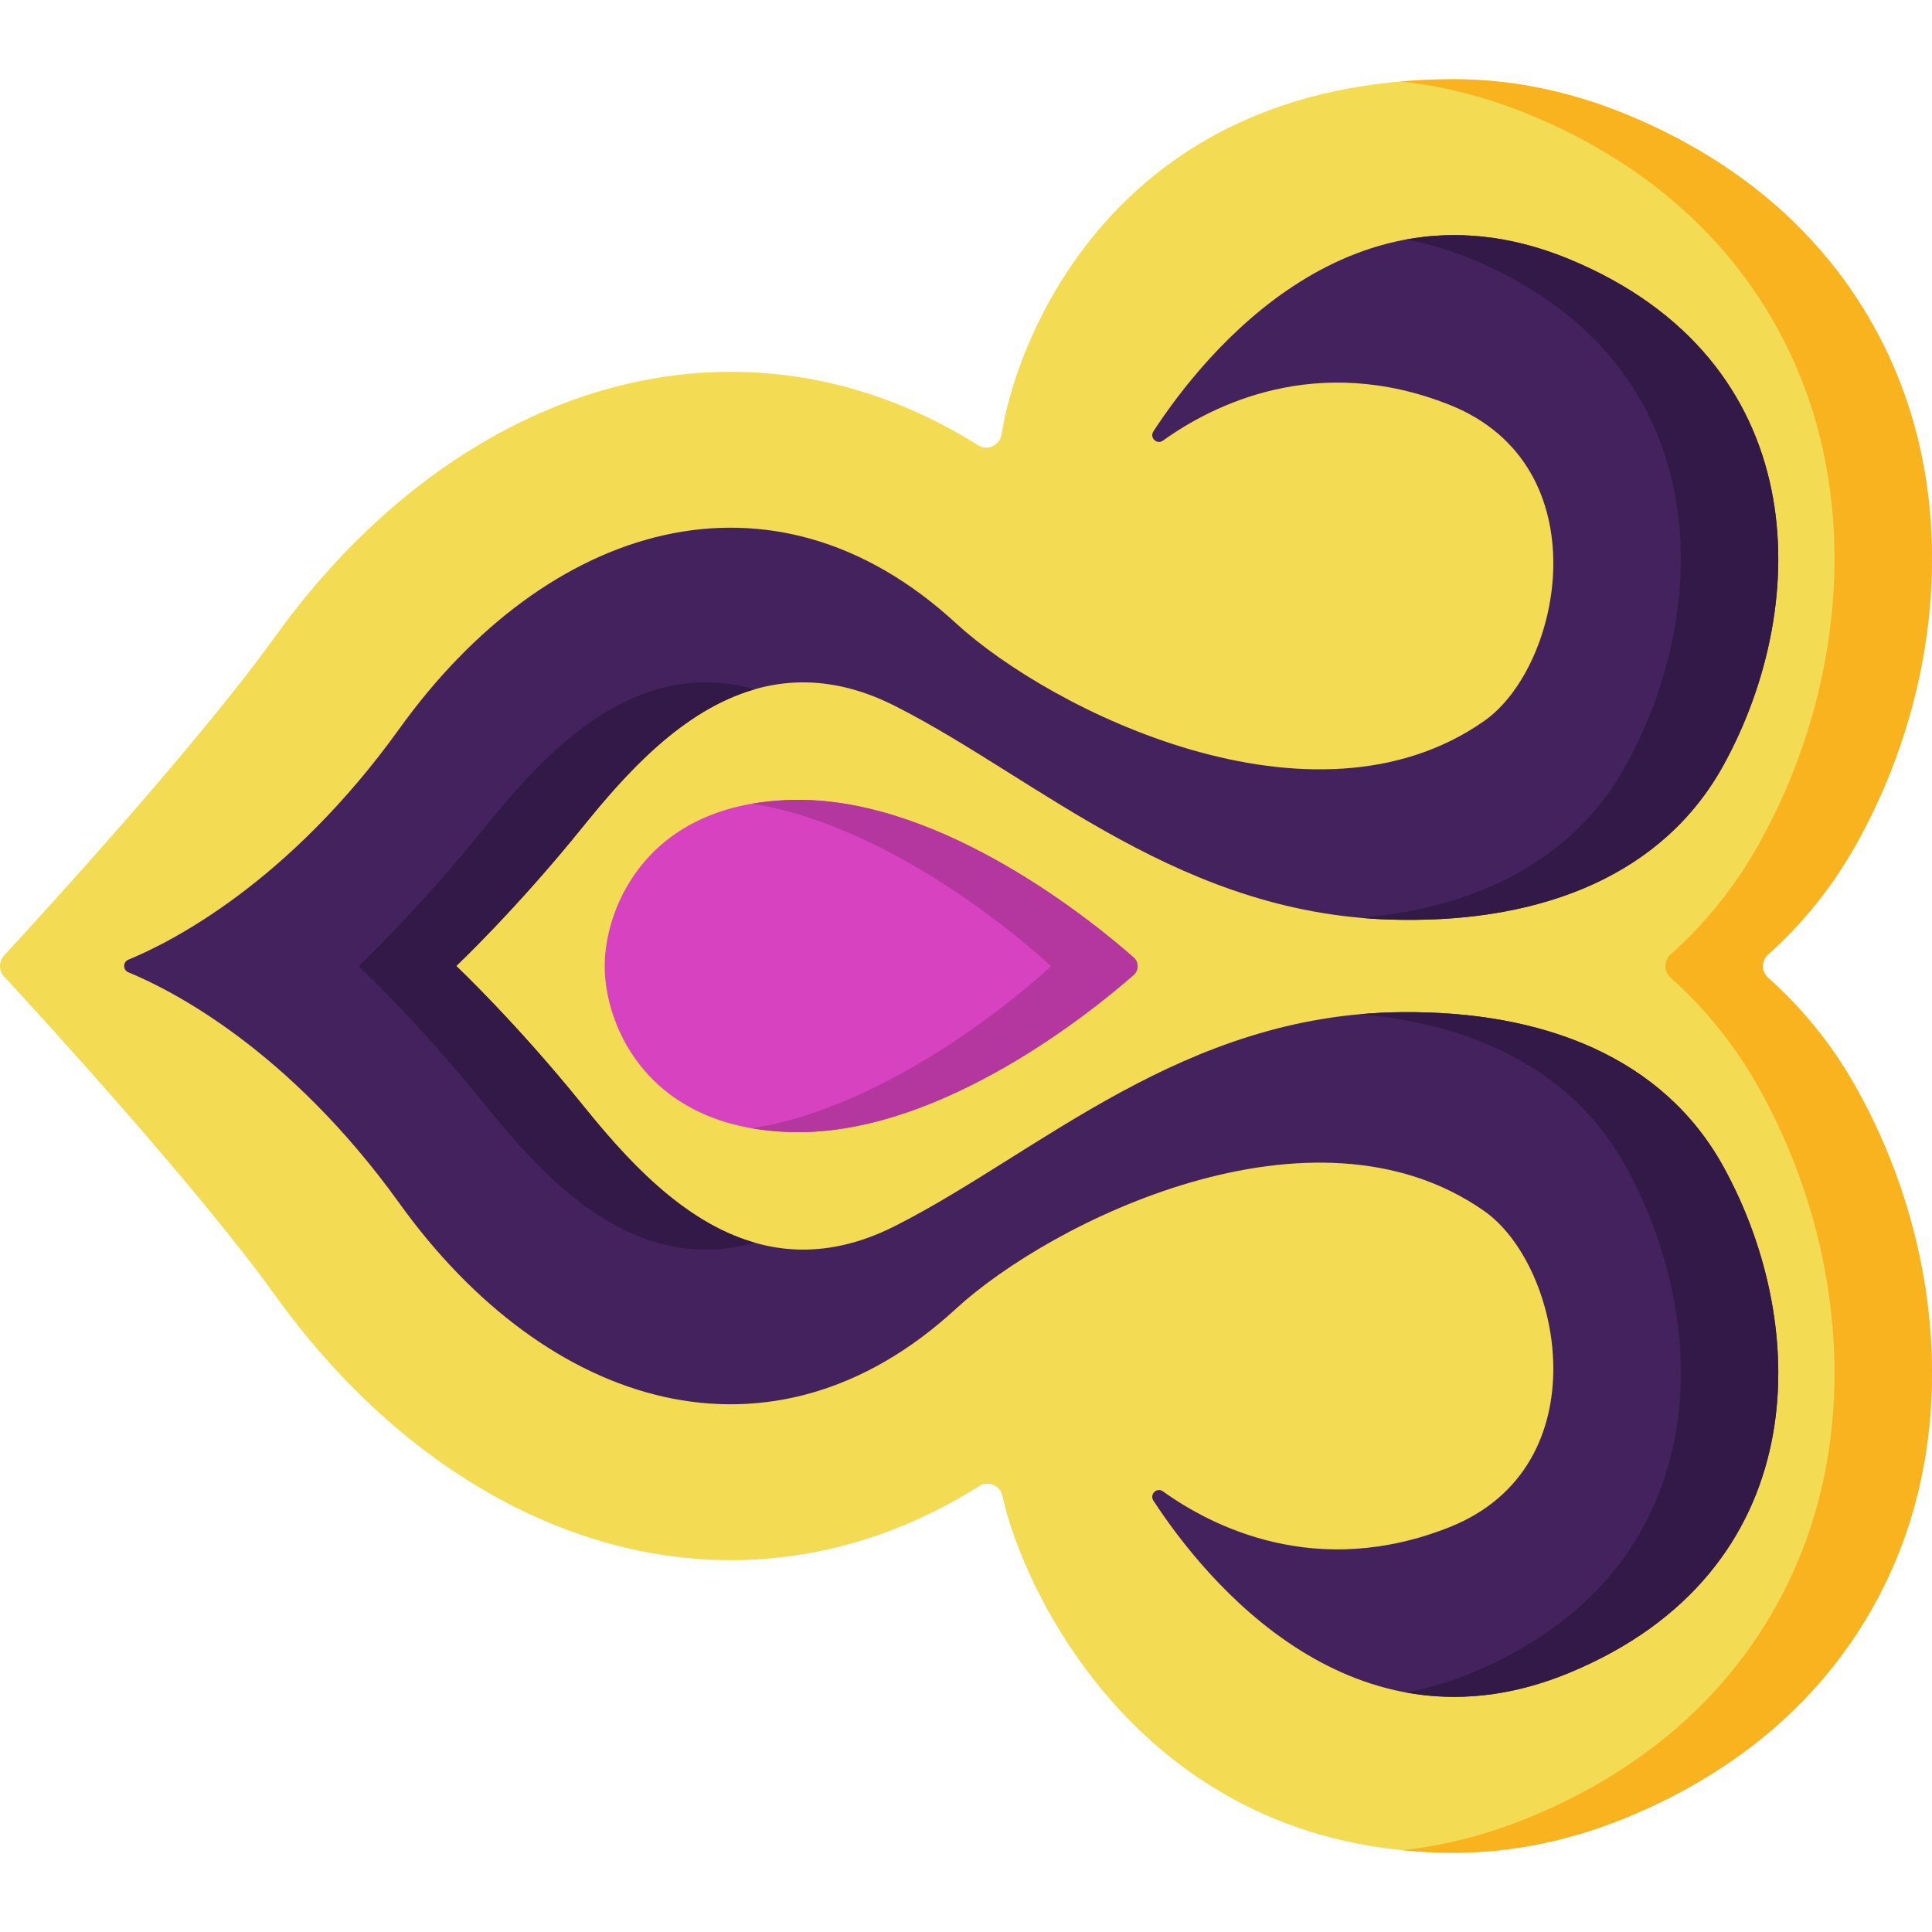 <?xml version="1.0" encoding="iso-8859-1"?>
<!-- Generator: Adobe Illustrator 19.0.0, SVG Export Plug-In . SVG Version: 6.00 Build 0)  -->
<svg version="1.1" id="Capa_1" xmlns="http://www.w3.org/2000/svg" xmlns:xlink="http://www.w3.org/1999/xlink" x="0px" y="0px"
	 viewBox="0 0 512 512" style="enable-background:new 0 0 512 512;" xml:space="preserve">
<path style="fill:#F3DB53;" d="M385.349,490.999c-83.349,0-114.757-71.211-119.674-94.543c-0.587-2.784-3.8-4.148-6.204-2.627
	c-20.396,12.901-42.775,19.628-65.833,19.63c-0.002,0-0.01,0-0.013,0c-44.736,0.002-88.807-25.679-120.92-70.461
	c-20.347-28.272-60.987-72.701-71.61-84.204c-1.459-1.58-1.46-4.007,0-5.587c10.624-11.505,51.269-55.944,71.65-84.264
	c32.071-44.723,76.148-70.404,120.889-70.404c22.944,0,45.219,6.661,65.553,19.456c2.501,1.574,5.796,0.046,6.242-2.875
	c3.631-23.763,28.981-94.121,119.929-94.121c15.321,0,30.781,3.178,45.951,9.444c46.105,19.116,65.565,51.399,73.78,75.118
	c12.538,36.201,7.822,80.009-12.617,117.186c-6.345,11.595-14.374,21.687-23.903,30.181c-1.861,1.658-1.859,4.541,0.003,6.198
	c9.547,8.496,17.591,18.593,23.938,30.191c20.401,37.114,25.118,80.923,12.578,117.123c-8.215,23.719-27.677,56.001-73.731,75.095
	c-15.215,6.285-30.674,9.463-45.997,9.465C385.357,490.999,385.353,490.999,385.349,490.999z"/>
<path style="fill:#F8B31F;" d="M492.51,289.317c-6.347-11.598-14.391-21.695-23.938-30.191c-1.862-1.657-1.863-4.539-0.003-6.198
	c9.529-8.494,17.557-18.586,23.903-30.181c20.439-37.177,25.155-80.986,12.617-117.186c-8.215-23.719-27.676-56.002-73.78-75.118
	c-15.17-6.266-30.63-9.444-45.951-9.444c-4.933,0-9.669,0.21-14.222,0.606c11.49,1.194,22.998,4.152,34.344,8.838
	c46.104,19.116,65.565,51.399,73.78,75.118c12.539,36.201,7.822,80.009-12.617,117.186c-6.346,11.595-14.374,21.687-23.903,30.181
	c-1.861,1.658-1.859,4.541,0.003,6.198c9.547,8.496,17.591,18.593,23.938,30.191c20.401,37.114,25.118,80.923,12.578,117.123
	c-8.216,23.719-27.677,56.001-73.731,75.095c-11.194,4.624-22.52,7.559-33.826,8.792c4.388,0.434,8.93,0.672,13.647,0.672
	c0.004,0,0.008,0,0.012,0c15.323-0.002,30.782-3.18,45.997-9.465c46.054-19.094,65.515-51.376,73.731-75.095
	C517.628,370.239,512.912,326.43,492.51,289.317z"/>
<path style="fill:#D642BF;" d="M300.429,253.737c1.397,1.232,1.396,3.41-0.003,4.64c-10.317,9.069-50.072,41.649-88.761,41.649
	c-39.671,0-51.416-27.962-51.416-43.967s11.745-44.087,51.416-44.087C250.358,211.972,290.117,244.647,300.429,253.737z"/>
<path style="fill:#B3379F;" d="M211.665,211.972c-4.443,0-8.518,0.369-12.283,1.017c40.77,6.587,79.158,43.07,79.158,43.07
	s-38.391,36.387-79.163,42.953c3.767,0.646,7.842,1.014,12.288,1.014c38.689,0,78.443-32.579,88.761-41.649
	c1.399-1.23,1.401-3.408,0.003-4.64C290.116,244.647,250.358,211.972,211.665,211.972z"/>
<path style="fill:#44225E;" d="M456.803,309.331c23.582,42.9,23.71,107.183-40.919,133.978
	c-57.296,23.67-96.497-24.594-110.219-45.629c-1.089-1.669,0.909-3.611,2.521-2.455c12.974,9.299,40.688,23.553,76.084,9.437
	c40.154-16.103,29.829-69.179,9.05-83.736c-45.381-31.819-114.854,2.835-139.966,25.894
	c-48.823,44.96-108.353,26.666-147.615-28.084c-29.279-40.684-60.341-56.378-71.72-61.065c-1.484-0.611-1.484-2.731,0-3.342
	c11.379-4.688,42.441-20.383,71.72-61.068c39.262-54.75,98.792-73.042,147.615-28.083c25.112,23.06,94.586,57.713,139.966,25.894
	c20.778-14.557,31.104-67.633-9.05-83.736c-35.395-14.114-63.109,0.138-76.084,9.437c-1.612,1.155-3.61-0.787-2.521-2.455
	c13.722-21.035,52.923-69.297,110.218-45.629c64.629,26.795,64.502,91.08,40.919,133.976
	c-15.934,29.114-47.803,41.612-85.408,41.096c-58.001-0.514-95.988-37.359-134.231-56.683s-65.267,10.436-82.858,32.206
	c-17.462,21.642-33.396,36.715-33.396,36.715s15.934,15.071,33.398,36.715c17.591,21.771,44.616,51.53,82.858,32.206
	s76.23-56.167,134.231-56.683C409.001,267.85,440.869,280.217,456.803,309.331z"/>
<g>
	<path style="fill:#331947;" d="M200.041,329.338c-19.405-5.547-34.495-22.715-45.734-36.624
		c-17.464-21.643-33.398-36.715-33.398-36.715s15.934-15.073,33.398-36.716c11.239-13.909,26.329-31.077,45.734-36.624
		c-32.333-8.941-55.757,17.062-71.563,36.624c-17.464,21.643-33.398,36.716-33.398,36.716s15.934,15.071,33.398,36.715
		C144.284,312.276,167.708,338.279,200.041,329.338z"/>
	<path style="fill:#331947;" d="M390.054,68.688c64.63,26.795,64.502,91.08,40.92,133.977
		c-13.768,25.155-39.435,37.896-70.416,40.566c3.536,0.313,7.145,0.497,10.838,0.53c37.605,0.516,69.474-11.982,85.408-41.096
		c23.582-42.897,23.71-107.181-40.92-133.977c-15.9-6.568-30.404-7.591-43.359-5.199C378.162,64.501,384.006,66.19,390.054,68.688z"
		/>
	<path style="fill:#331947;" d="M371.396,268.237c-3.761,0.033-7.435,0.226-11.034,0.551c31.069,2.69,56.815,15.335,70.612,40.544
		c23.582,42.899,23.71,107.183-40.92,133.978c-6.049,2.499-11.894,4.188-17.53,5.2c12.955,2.392,27.46,1.369,43.36-5.2
		c64.63-26.795,64.502-91.078,40.92-133.978C440.869,280.217,409.001,267.85,371.396,268.237z"/>
</g>
<g>
</g>
<g>
</g>
<g>
</g>
<g>
</g>
<g>
</g>
<g>
</g>
<g>
</g>
<g>
</g>
<g>
</g>
<g>
</g>
<g>
</g>
<g>
</g>
<g>
</g>
<g>
</g>
<g>
</g>
</svg>
